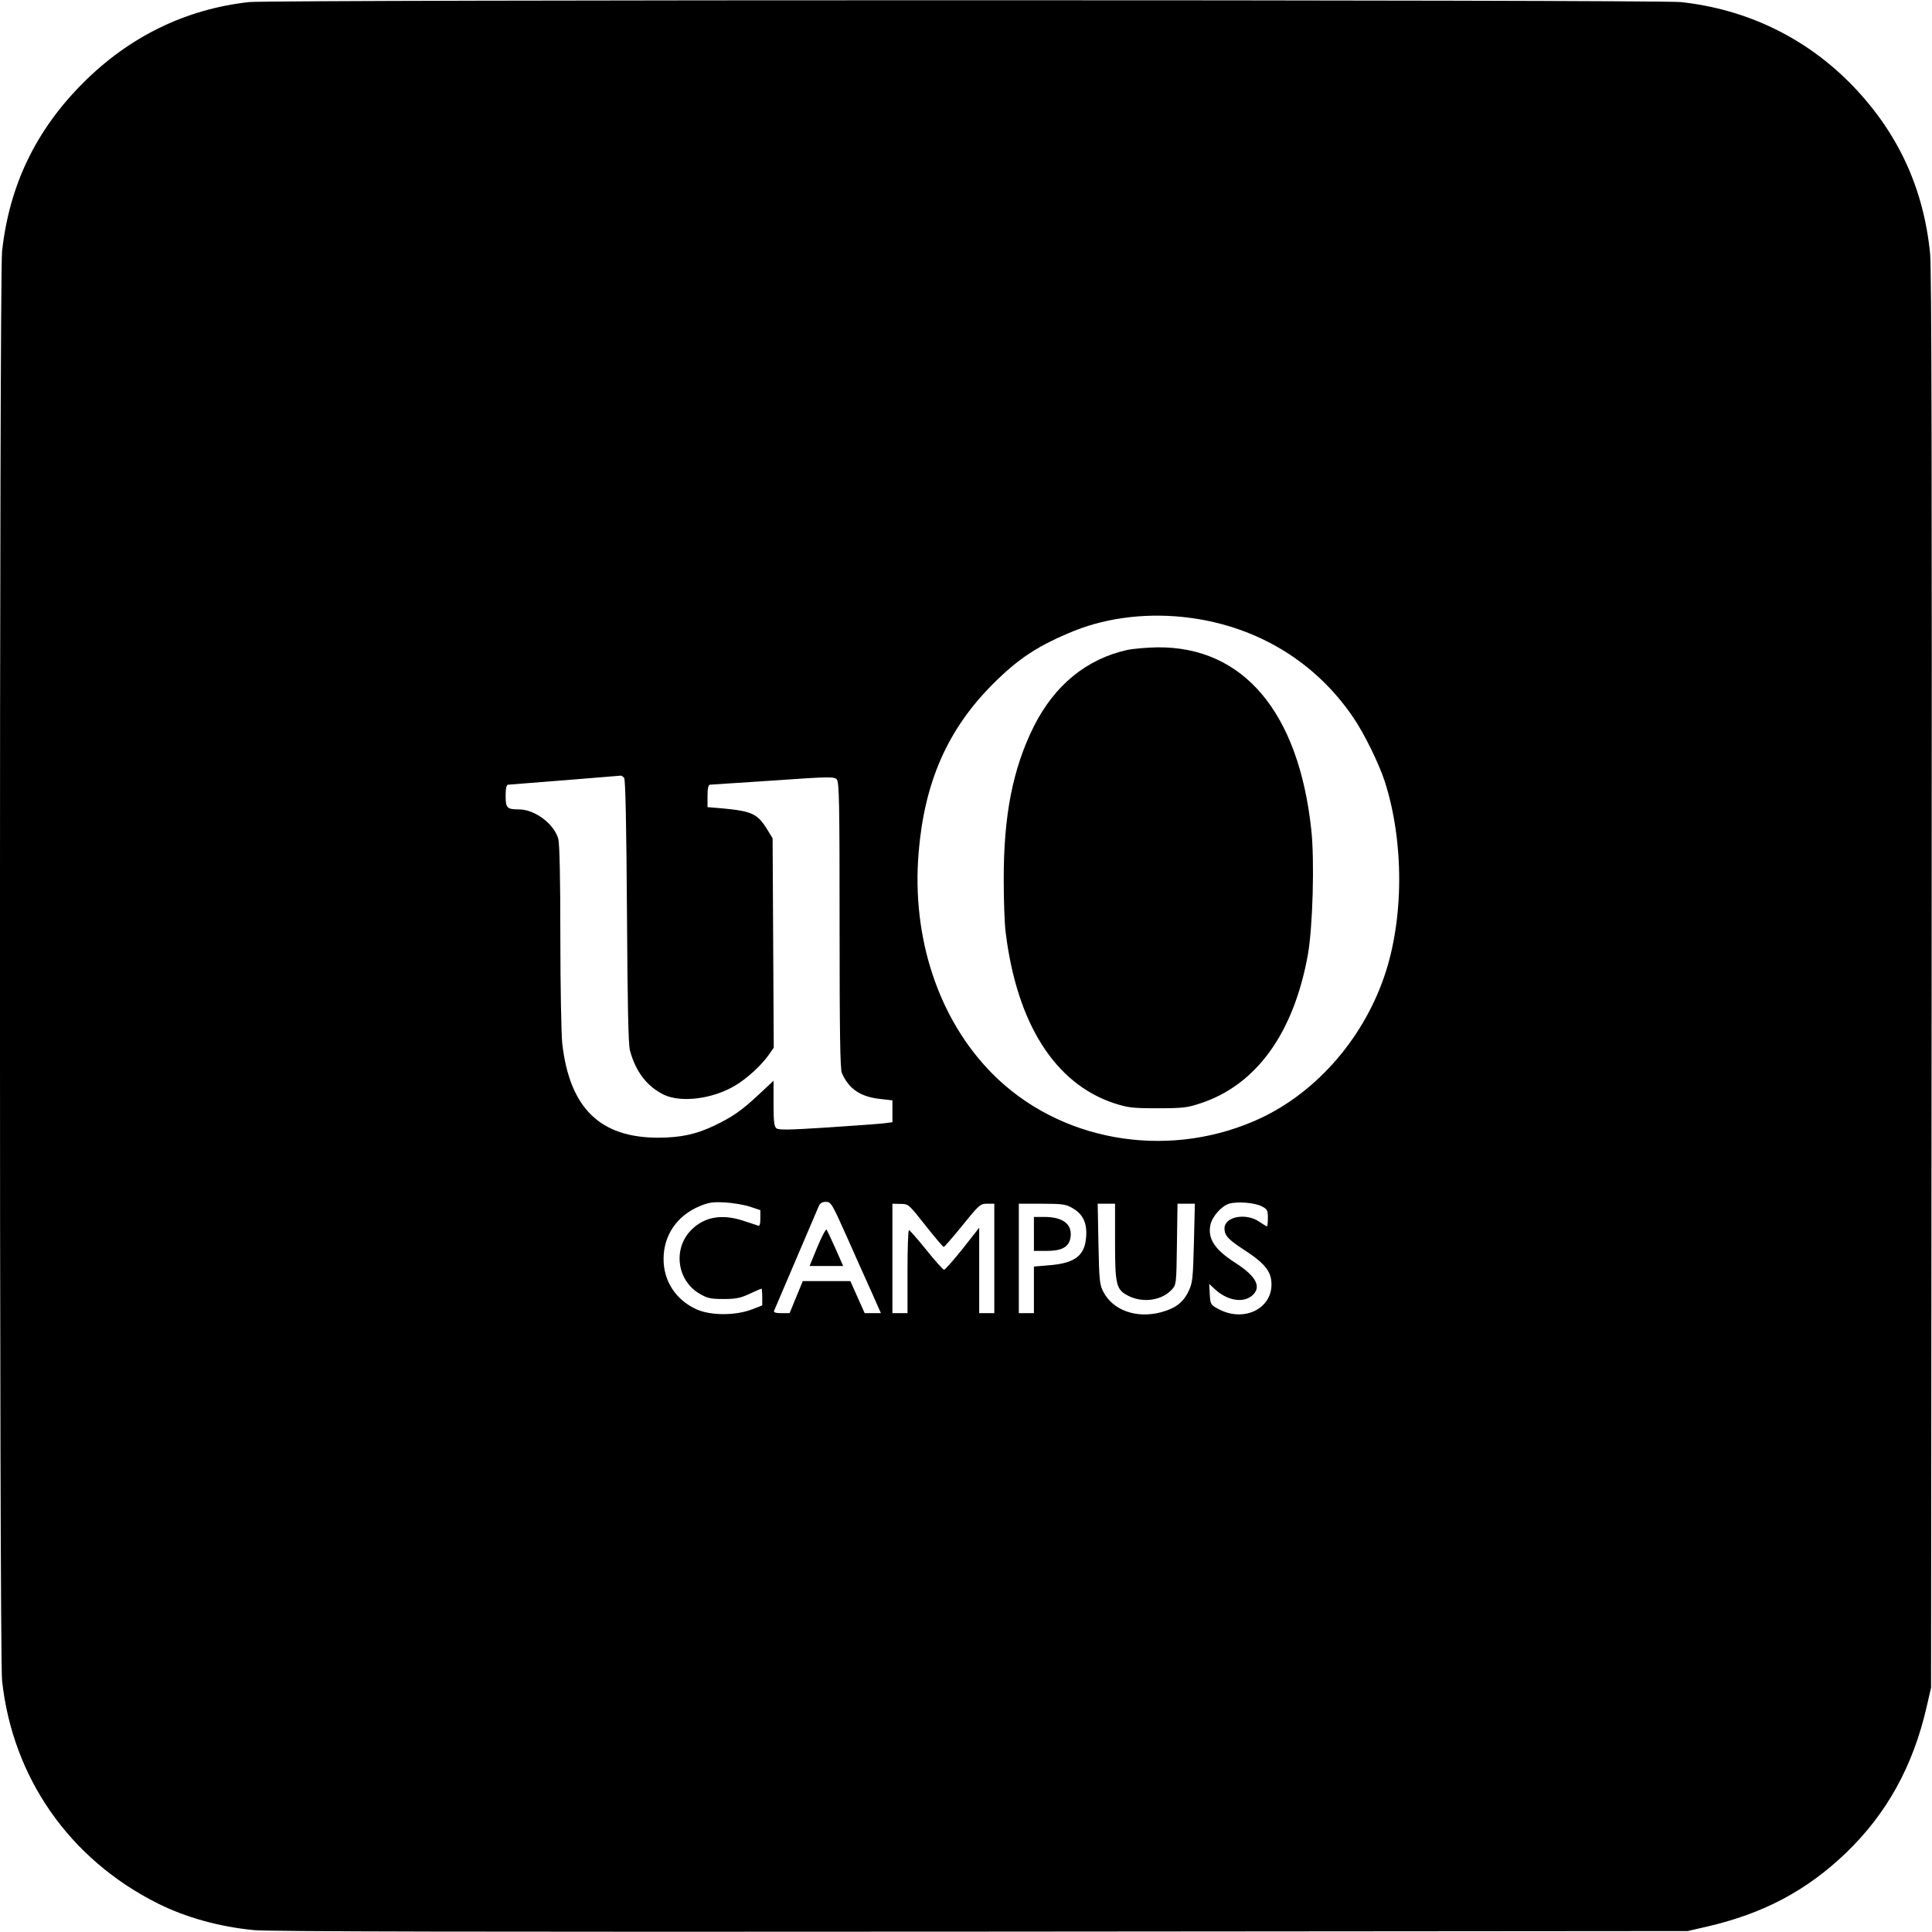 <?xml version="1.0" standalone="no"?>
<!DOCTYPE svg PUBLIC "-//W3C//DTD SVG 20010904//EN"
 "http://www.w3.org/TR/2001/REC-SVG-20010904/DTD/svg10.dtd">
<svg version="1.0" xmlns="http://www.w3.org/2000/svg"
 width="1024pt" height="1024pt" viewBox="0 0 1024 1024"
 preserveAspectRatio="xMidYMid meet">
<g transform="translate(0,1024) scale(0.1,-0.1)"
fill="#000000" stroke="none">
<path d="M1320 10229 c-335 -37 -635 -183 -880 -429 -250 -250 -391 -543 -429
-892 -15 -136 -15 -7440 0 -7576 56 -515 358 -947 826 -1181 148 -74 325 -123
508 -141 78 -8 1187 -10 3855 -8 l3745 3 100 23 c300 69 529 190 739 391 217
209 356 461 428 776 l23 100 3 3745 c2 2668 0 3777 -8 3855 -34 346 -169 639
-409 889 -244 253 -559 407 -913 445 -118 13 -7473 13 -7588 0z m4990 -3264
c358 -48 664 -235 862 -527 58 -84 136 -244 167 -338 103 -319 103 -729 -2
-1035 -118 -344 -377 -633 -690 -767 -476 -205 -1035 -104 -1387 251 -285 287
-429 720 -391 1173 31 374 154 653 394 893 137 137 242 205 432 282 183 73
401 97 615 68z m-3002 -848 c7 -8 12 -243 15 -707 3 -486 7 -708 16 -738 30
-112 90 -190 179 -234 92 -44 259 -23 378 48 64 38 140 108 180 165 l25 36 -3
555 -3 555 -30 49 c-51 82 -81 95 -242 110 l-73 6 0 59 c0 40 4 59 13 60 6 0
157 10 335 22 296 21 324 21 337 6 13 -13 15 -125 15 -772 0 -572 3 -763 12
-784 37 -85 99 -127 206 -138 l62 -7 0 -58 0 -58 -47 -6 c-27 -3 -162 -13
-300 -22 -203 -13 -256 -14 -268 -4 -12 10 -15 37 -15 132 l0 120 -77 -72
c-94 -88 -141 -120 -239 -167 -95 -45 -174 -62 -292 -63 -311 -1 -473 156
-512 500 -5 47 -10 301 -10 565 0 310 -4 494 -11 519 -22 79 -124 156 -208
156 -64 0 -71 8 -71 71 0 40 4 59 13 60 57 4 593 47 598 48 4 0 11 -5 17 -12z
m665 -2272 l57 -19 0 -44 c0 -31 -4 -42 -12 -38 -7 2 -44 15 -82 27 -113 36
-205 19 -274 -52 -96 -99 -74 -266 46 -336 41 -24 58 -28 127 -28 66 0 90 5
139 28 32 15 60 27 62 27 2 0 4 -20 4 -44 l0 -45 -57 -22 c-88 -33 -220 -32
-293 2 -110 51 -174 151 -173 269 1 123 71 226 189 276 49 21 71 24 134 21 41
-2 101 -12 133 -22z m514 -157 c45 -101 104 -234 132 -295 l50 -113 -43 0 -43
0 -38 85 -38 85 -126 0 -126 0 -35 -85 -35 -85 -44 0 c-30 0 -42 4 -38 13 4
10 201 471 237 555 7 15 18 22 38 22 26 0 32 -9 109 -182z m2201 158 c29 -15
32 -21 32 -61 0 -25 -2 -45 -5 -45 -2 0 -21 11 -41 25 -71 48 -184 27 -184
-36 0 -37 20 -59 103 -113 94 -60 133 -102 143 -151 28 -150 -135 -243 -282
-161 -37 20 -39 24 -42 76 l-3 55 28 -26 c64 -61 148 -77 197 -38 55 44 27
103 -84 174 -111 71 -149 128 -135 201 8 44 58 101 99 114 43 13 136 6 174
-14z m-1783 -101 c50 -63 93 -114 97 -114 3 -1 48 51 99 114 89 110 95 115
131 115 l38 0 0 -290 0 -290 -40 0 -40 0 0 226 0 227 -87 -111 c-49 -61 -93
-111 -99 -112 -5 0 -48 47 -94 105 -47 58 -88 105 -92 105 -5 0 -8 -99 -8
-220 l0 -220 -40 0 -40 0 0 290 0 290 43 -1 c42 0 43 -1 132 -114z m779 92
c55 -31 78 -78 73 -150 -6 -101 -58 -142 -194 -153 l-83 -7 0 -123 0 -124 -40
0 -40 0 0 290 0 290 123 0 c108 0 127 -3 161 -23z m226 -178 c0 -234 6 -255
74 -289 77 -37 174 -22 226 34 25 27 25 29 28 242 l3 214 46 0 46 0 -5 -207
c-5 -190 -7 -212 -28 -256 -29 -61 -70 -92 -149 -113 -129 -33 -252 11 -303
109 -20 38 -22 60 -26 255 l-4 212 46 0 46 0 0 -201z"/>
<path d="M5974 6795 c-215 -48 -384 -186 -494 -404 -112 -225 -161 -472 -160
-816 0 -104 4 -228 10 -275 59 -484 261 -803 574 -907 74 -24 95 -27 231 -27
136 0 158 3 230 27 295 98 492 372 567 787 26 147 36 499 18 663 -67 622 -360
970 -815 966 -55 -1 -127 -7 -161 -14z"/>
<path d="M4332 3630 l-41 -100 89 0 89 0 -41 93 c-22 50 -44 95 -47 100 -4 4
-26 -38 -49 -93z"/>
<path d="M5480 3700 l0 -90 69 0 c77 0 115 20 124 66 14 73 -36 114 -138 114
l-55 0 0 -90z"/>
</g>
</svg>

